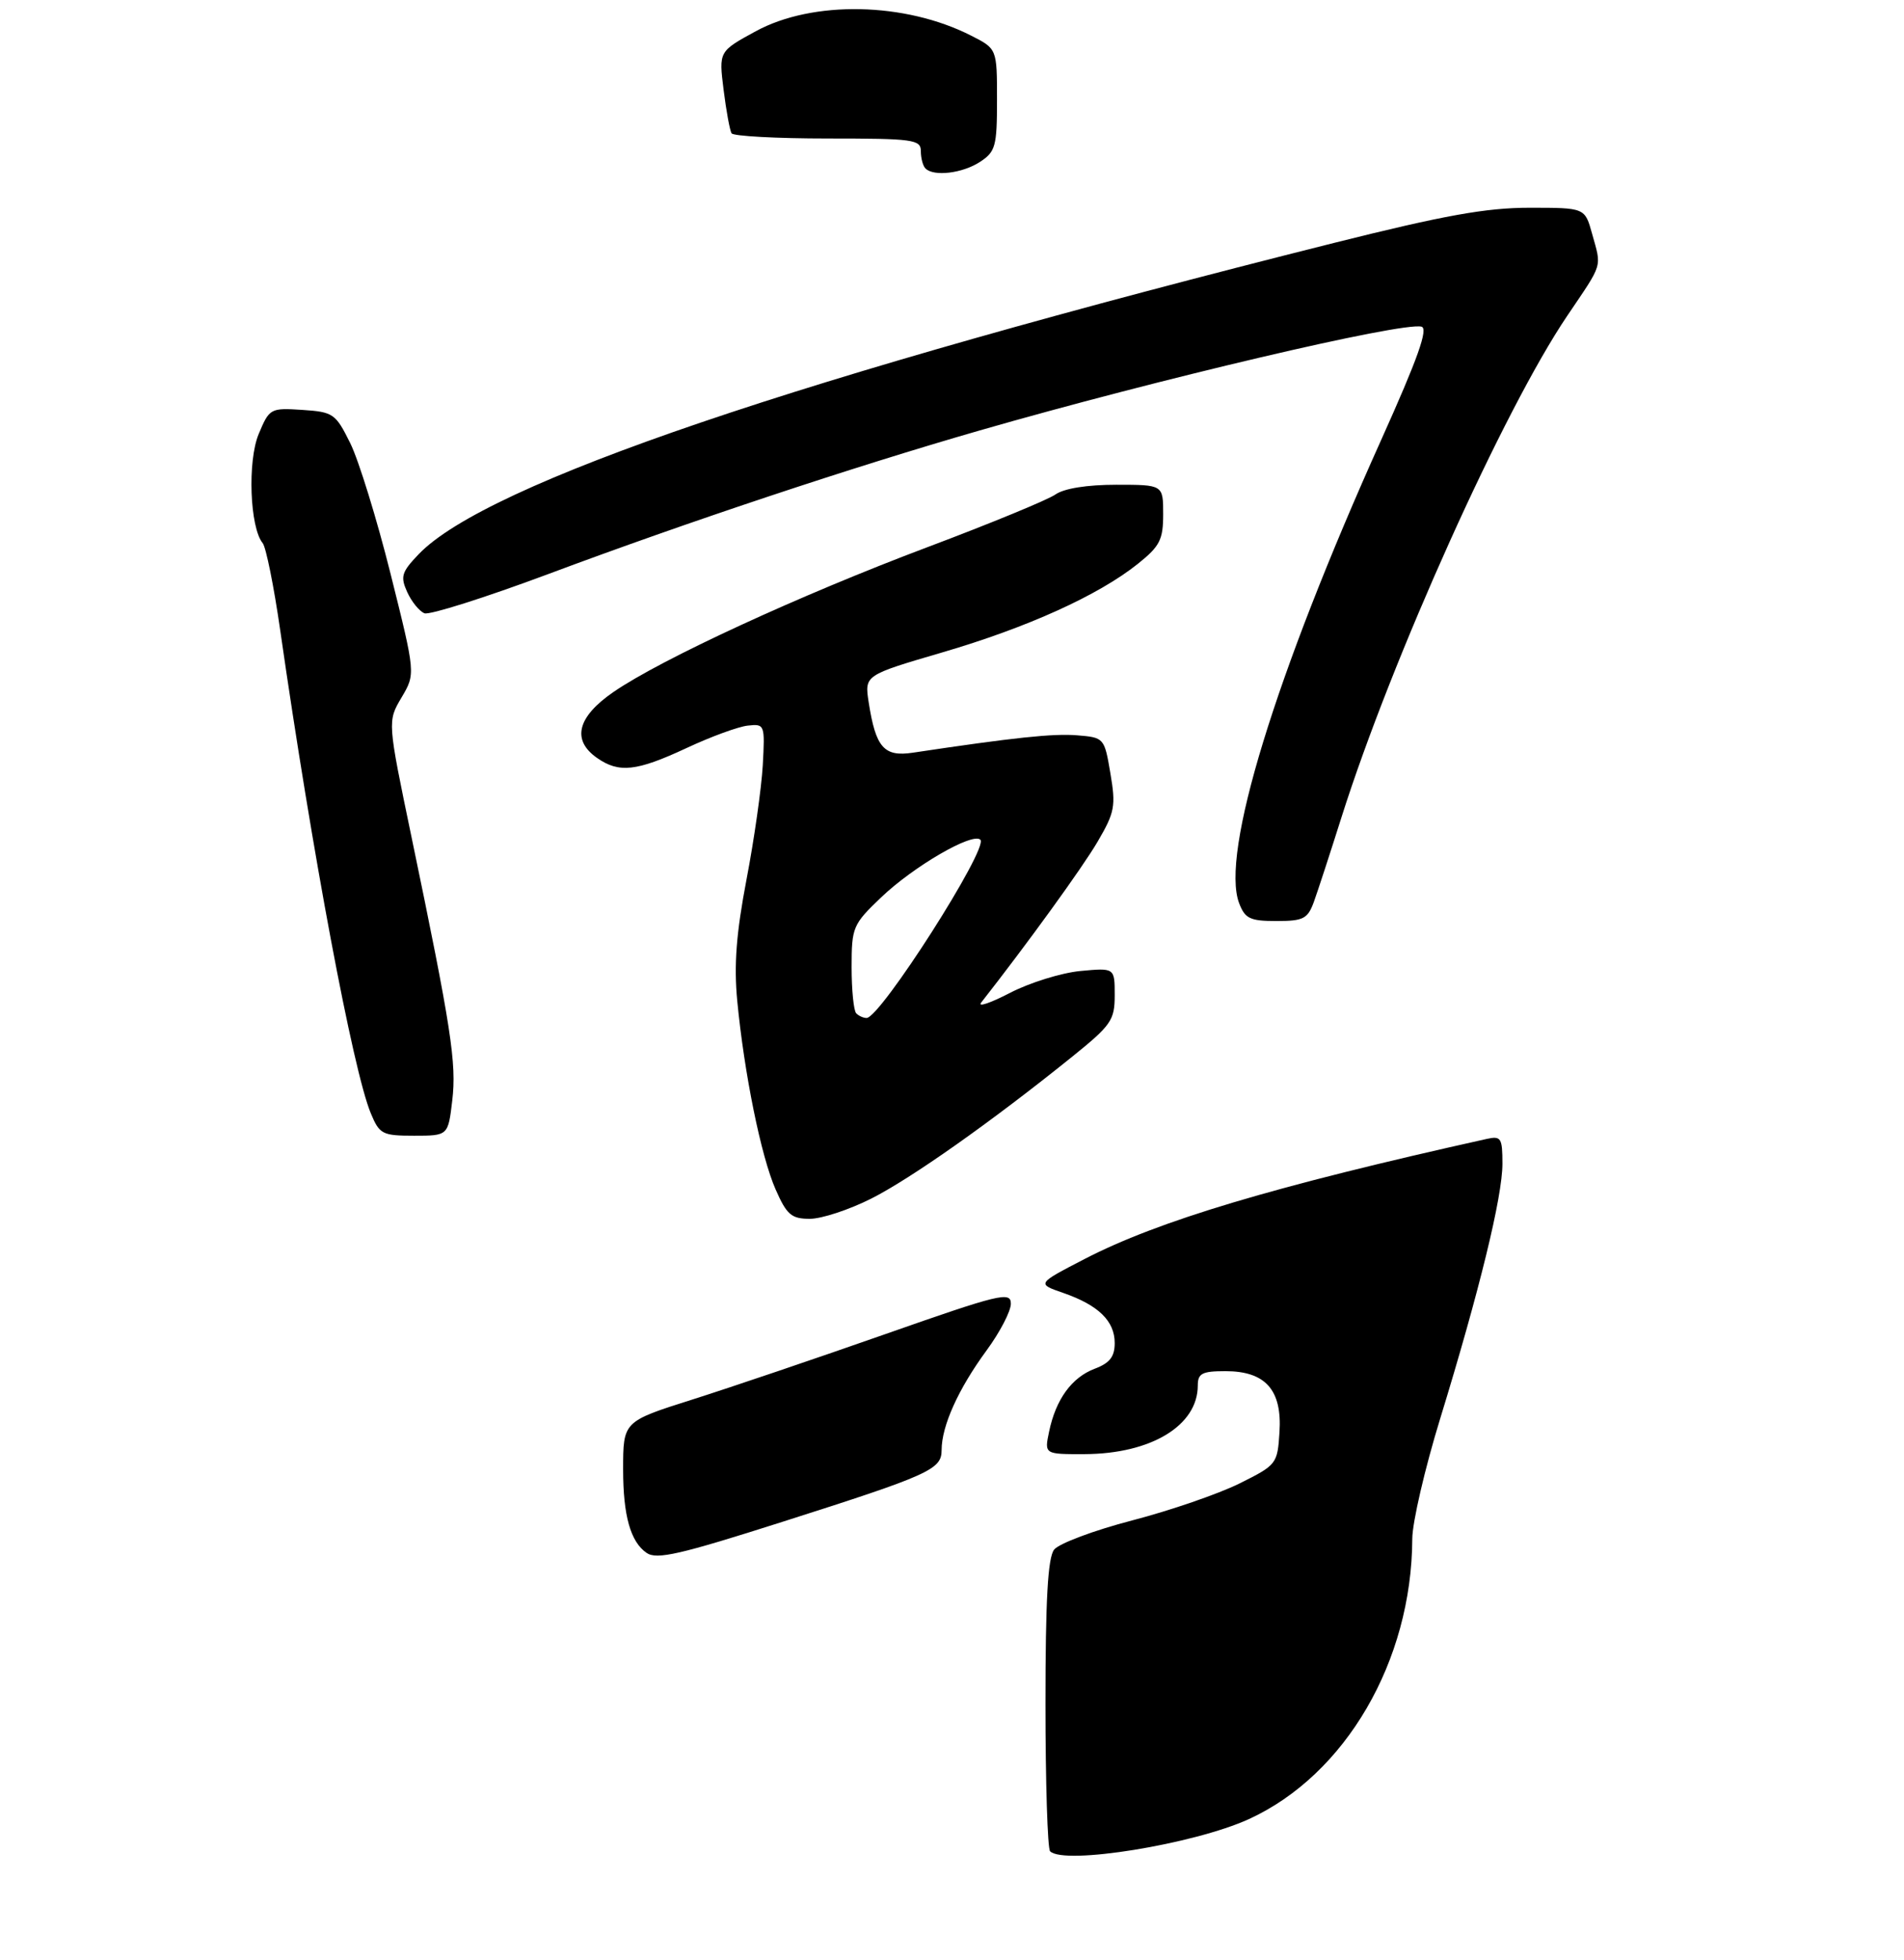 <?xml version="1.0" encoding="UTF-8" standalone="no"?>
<!DOCTYPE svg PUBLIC "-//W3C//DTD SVG 1.1//EN" "http://www.w3.org/Graphics/SVG/1.1/DTD/svg11.dtd" >
<svg xmlns="http://www.w3.org/2000/svg" xmlns:xlink="http://www.w3.org/1999/xlink" version="1.1" viewBox="0 0 275 283">
 <g >
 <path fill="currentColor"
d=" M 125.82 173.09 C 131.60 170.17 143.09 162.07 154.75 152.68 C 160.51 148.04 161.00 147.34 161.00 143.70 C 161.00 139.75 161.00 139.75 156.01 140.22 C 153.27 140.49 148.70 141.91 145.87 143.38 C 143.03 144.85 141.16 145.48 141.71 144.78 C 148.39 136.26 156.33 125.30 158.52 121.56 C 161.01 117.31 161.18 116.40 160.38 111.69 C 159.51 106.54 159.47 106.50 155.56 106.18 C 152.12 105.90 146.45 106.50 131.85 108.69 C 127.67 109.32 126.48 107.96 125.46 101.38 C 124.87 97.50 124.87 97.50 136.10 94.21 C 148.40 90.61 158.64 85.97 164.33 81.43 C 167.52 78.88 168.00 77.95 168.00 74.25 C 168.00 70.00 168.00 70.00 161.22 70.00 C 157.01 70.00 153.68 70.53 152.43 71.41 C 151.33 72.18 143.01 75.61 133.96 79.01 C 115.47 85.97 95.50 95.18 88.60 99.93 C 83.37 103.53 82.54 106.86 86.22 109.44 C 89.40 111.67 91.93 111.39 99.14 108.03 C 102.64 106.39 106.62 104.93 108.00 104.78 C 110.45 104.51 110.49 104.62 110.17 110.50 C 109.98 113.80 108.93 121.22 107.82 127.00 C 106.34 134.76 105.99 139.33 106.48 144.50 C 107.49 155.02 109.92 166.98 112.02 171.75 C 113.64 175.43 114.30 176.00 116.97 176.00 C 118.67 176.00 122.65 174.69 125.82 173.09 Z  M 65.32 158.92 C 65.96 153.53 65.18 148.45 59.43 120.84 C 55.96 104.17 55.96 104.17 57.99 100.73 C 60.02 97.30 60.02 97.30 56.42 82.90 C 54.44 74.98 51.81 66.47 50.59 64.00 C 48.47 59.72 48.14 59.49 43.66 59.19 C 39.05 58.89 38.91 58.97 37.36 62.68 C 35.73 66.59 36.08 76.17 37.94 78.43 C 38.42 79.02 39.56 84.67 40.47 91.00 C 45.10 123.23 50.98 154.55 53.55 160.75 C 54.81 163.79 55.21 164.00 59.81 164.00 C 64.72 164.00 64.72 164.00 65.32 158.92 Z  M 189.76 130.25 C 190.31 128.74 192.11 123.22 193.76 118.00 C 201.01 95.11 217.20 59.16 226.35 45.62 C 231.60 37.85 231.33 38.73 229.95 33.75 C 228.91 30.00 228.91 30.00 220.92 30.00 C 214.64 30.00 208.60 31.09 192.71 35.07 C 115.50 54.44 70.24 69.83 60.47 80.03 C 57.99 82.62 57.80 83.26 58.82 85.51 C 59.46 86.91 60.58 88.28 61.31 88.56 C 62.03 88.84 70.03 86.31 79.07 82.94 C 99.40 75.34 123.10 67.46 141.50 62.16 C 167.12 54.78 202.43 46.48 205.30 47.17 C 206.33 47.41 204.81 51.70 199.46 63.59 C 184.14 97.61 176.27 123.31 178.97 130.42 C 179.82 132.65 180.54 133.00 184.35 133.00 C 188.25 133.00 188.87 132.68 189.76 130.25 Z  M 141.54 23.38 C 143.79 21.91 144.00 21.13 144.00 14.41 C 144.00 7.04 144.00 7.04 140.25 5.14 C 130.72 0.29 117.40 0.03 109.16 4.51 C 103.82 7.42 103.82 7.42 104.51 12.96 C 104.89 16.01 105.41 18.84 105.66 19.25 C 105.91 19.66 112.17 20.00 119.56 20.00 C 131.93 20.00 133.00 20.15 133.00 21.83 C 133.00 22.84 133.30 23.97 133.67 24.33 C 134.87 25.53 139.02 25.03 141.54 23.38 Z  M 151.67 267.33 C 151.30 266.97 151.00 257.38 151.00 246.02 C 151.00 231.04 151.34 224.94 152.25 223.77 C 152.94 222.89 158.00 220.99 163.50 219.56 C 169.00 218.13 175.97 215.73 179.00 214.23 C 184.39 211.55 184.51 211.41 184.80 206.80 C 185.19 200.72 182.78 198.00 177.00 198.00 C 173.62 198.00 173.00 198.32 173.00 200.07 C 173.00 205.85 166.26 209.94 156.67 209.98 C 150.84 210.00 150.84 210.00 151.52 206.75 C 152.49 202.07 154.79 198.91 158.11 197.65 C 160.29 196.83 161.00 195.91 161.00 193.94 C 161.00 190.75 158.64 188.46 153.56 186.70 C 149.74 185.38 149.74 185.38 156.62 181.82 C 167.26 176.30 184.06 171.28 214.75 164.46 C 216.80 164.01 217.00 164.33 217.00 168.05 C 217.00 172.80 213.69 186.35 208.01 204.85 C 205.80 212.03 203.99 219.84 203.98 222.20 C 203.91 239.88 194.34 256.29 180.39 262.68 C 172.46 266.31 153.69 269.35 151.67 267.33 Z  M 93.40 224.25 C 91.07 222.66 90.00 218.87 90.00 212.20 C 90.00 205.27 90.00 205.27 99.93 202.12 C 105.39 200.39 117.99 196.12 127.93 192.63 C 144.43 186.84 146.00 186.46 146.00 188.26 C 146.00 189.35 144.42 192.38 142.49 195.01 C 138.41 200.57 136.00 205.91 136.00 209.40 C 136.00 212.20 134.28 212.98 113.00 219.76 C 98.16 224.49 94.87 225.25 93.40 224.25 Z  M 123.67 146.33 C 123.30 145.97 123.00 142.96 123.00 139.66 C 123.00 133.90 123.17 133.49 127.27 129.58 C 131.95 125.11 140.48 120.15 141.60 121.26 C 142.81 122.48 127.15 147.00 125.16 147.00 C 124.70 147.00 124.03 146.70 123.67 146.33 Z "/>
</g>
</svg>